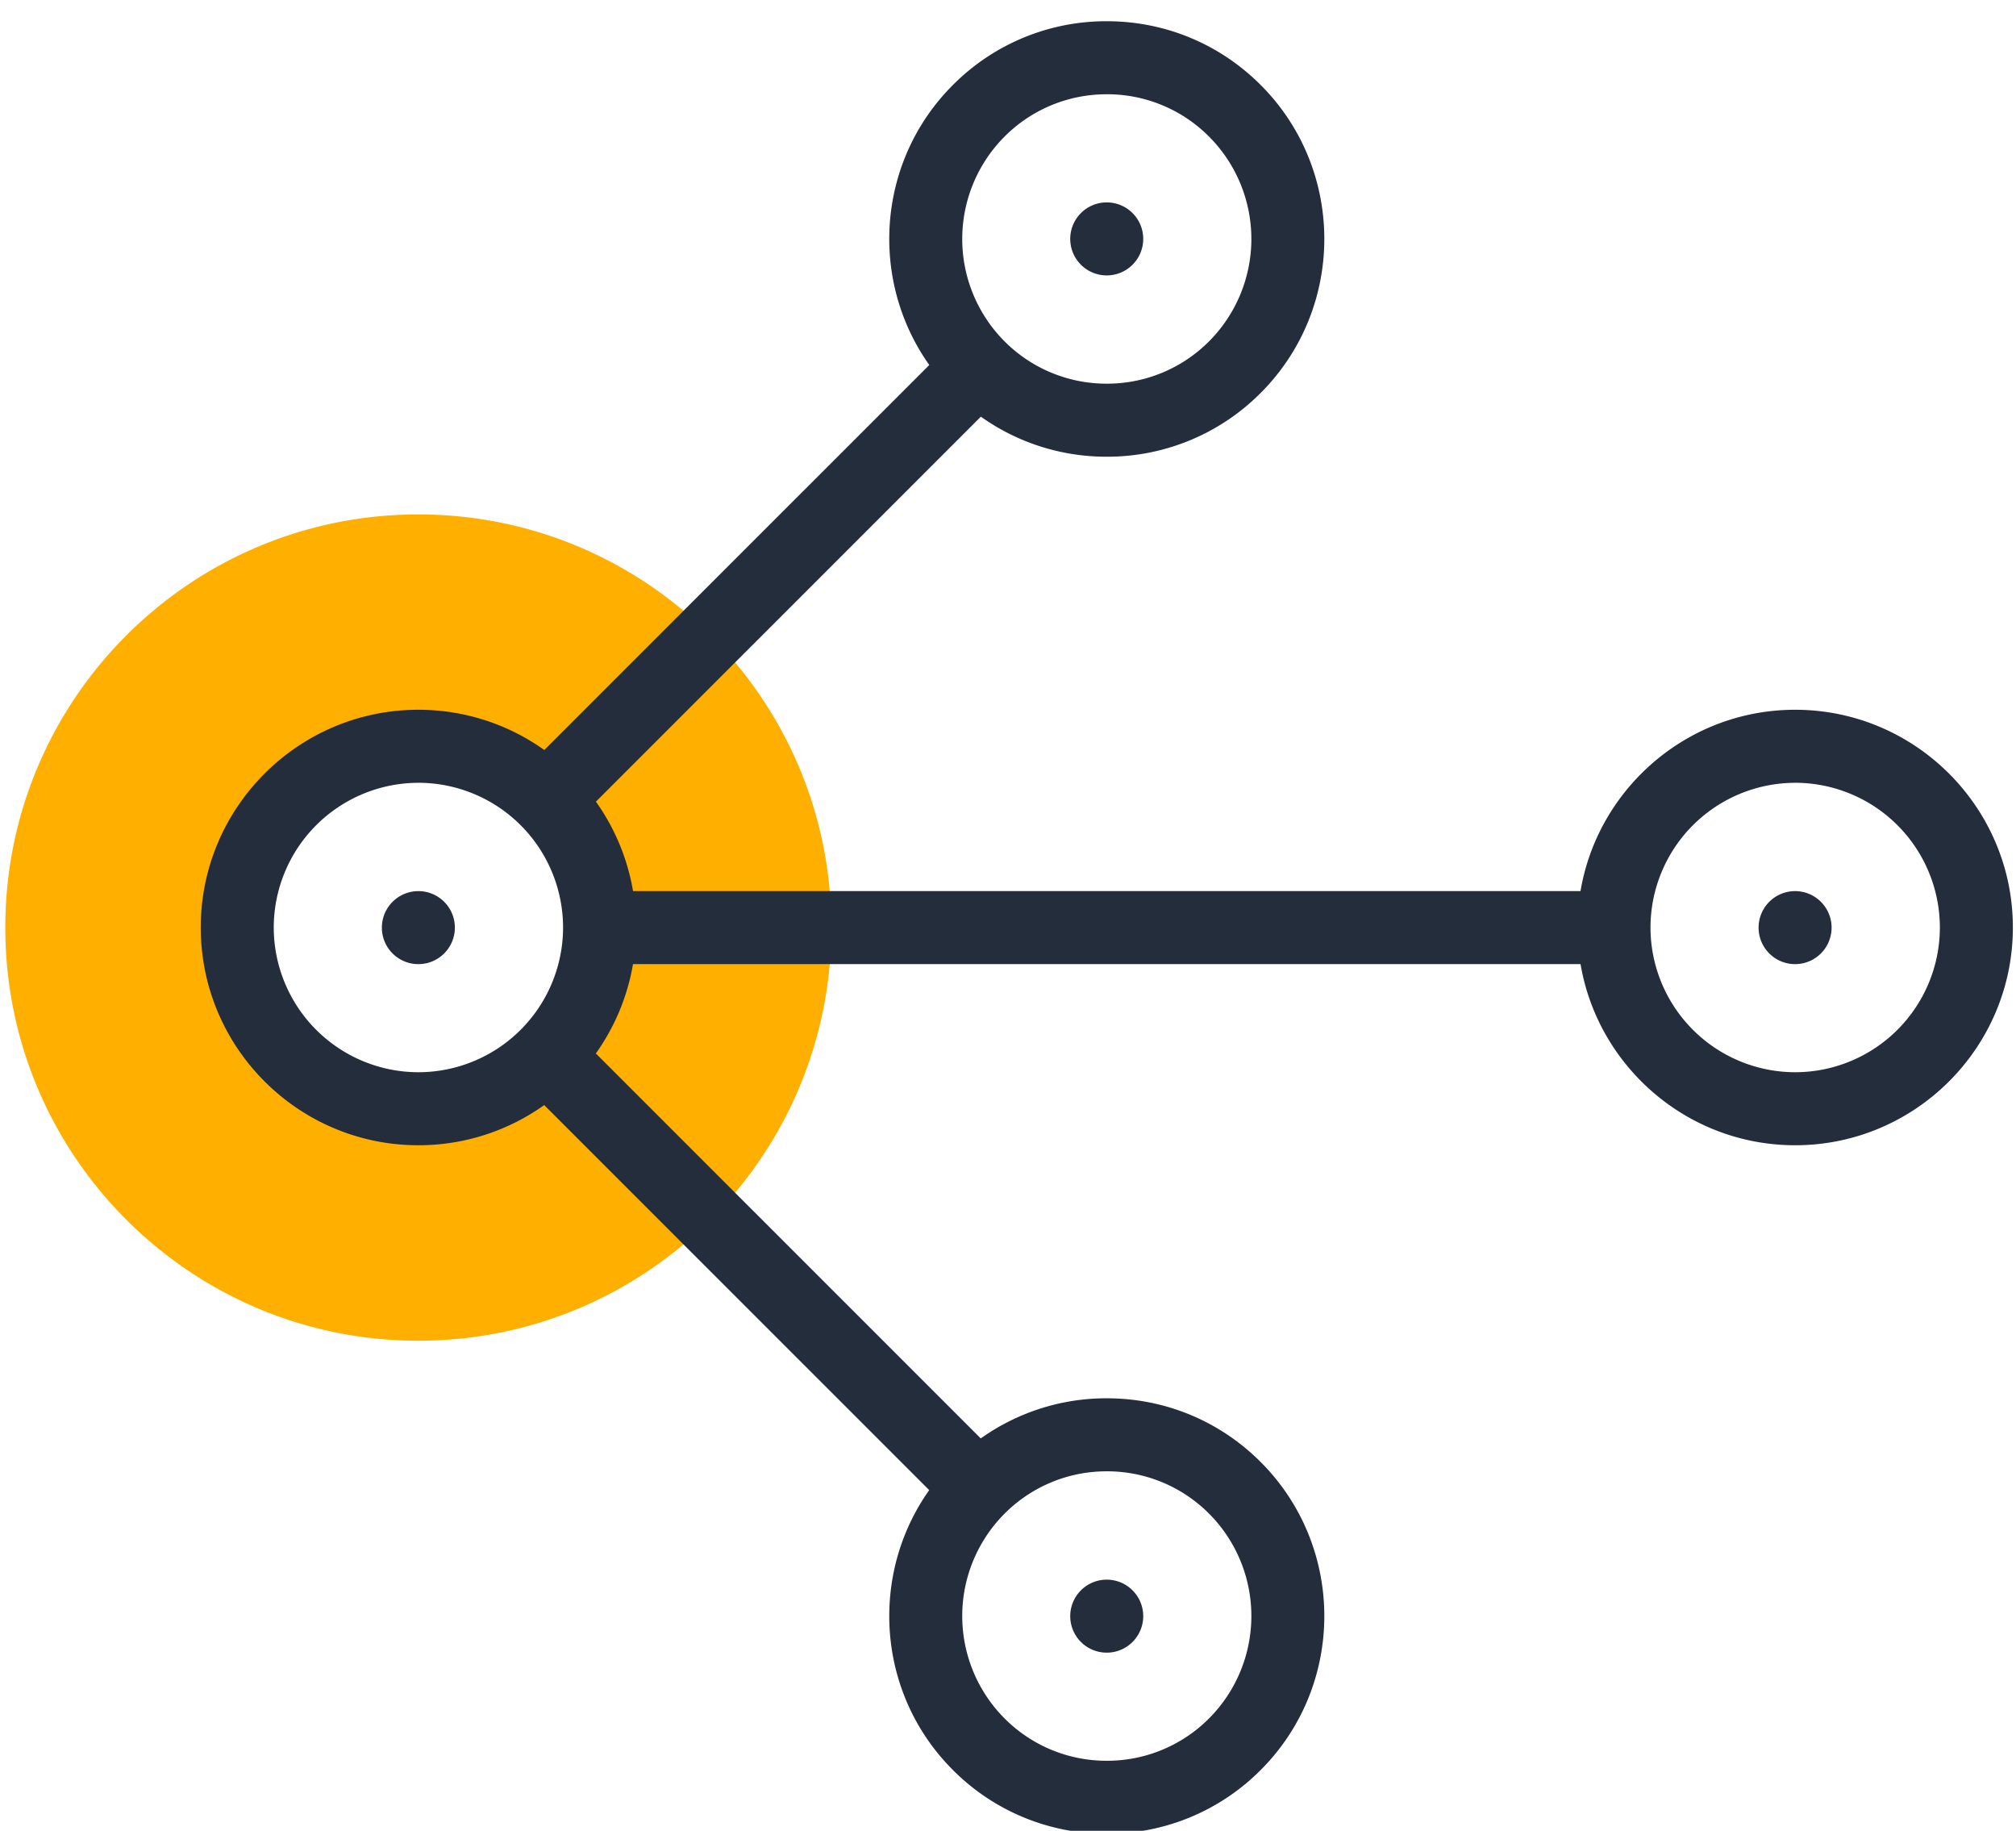 <svg xmlns="http://www.w3.org/2000/svg" width="76" height="69" viewBox="0 0 76 69"><g><g><g><path fill="#ffaf00" d="M15.771 19.388c8.602 0 15.57 6.973 15.57 15.57 0 8.6-6.968 15.572-15.57 15.572C7.173 50.53.2 43.558.2 34.959c0-8.598 6.973-15.571 15.571-15.571m.003 22.402a6.833 6.833 0 0 0 6.834-6.831 6.833 6.833 0 0 0-13.664 0 6.83 6.83 0 0 0 6.83 6.83"/></g><g><path fill="#242d3c" d="M15.772 43.163c-4.524 0-8.204-3.681-8.204-8.207 0-4.524 3.68-8.206 8.204-8.206 4.525 0 8.207 3.682 8.207 8.206 0 4.526-3.682 8.207-8.207 8.207m0-13.66a5.46 5.46 0 0 0-5.452 5.453 5.46 5.46 0 0 0 5.452 5.455 5.46 5.46 0 0 0 5.455-5.455 5.46 5.46 0 0 0-5.455-5.454"/></g><g><g/><g><path fill="#242d3c" d="M67.675 43.163c-4.525 0-8.207-3.681-8.207-8.207 0-4.524 3.682-8.206 8.207-8.206 4.526 0 8.207 3.682 8.207 8.206 0 4.526-3.681 8.207-8.207 8.207m0-13.66a5.46 5.46 0 0 0-5.454 5.453 5.46 5.46 0 0 0 5.454 5.455 5.46 5.46 0 0 0 5.455-5.455 5.46 5.46 0 0 0-5.455-5.454"/></g></g><g/><g><path fill="#242d3c" d="M22.604 36.336h38.241v-2.752H22.604z"/></g><g><path fill="#242d3c" d="M41.724 17.213a8.153 8.153 0 0 1-5.801-2.403c-3.199-3.202-3.199-8.409 0-11.607A8.15 8.15 0 0 1 41.724.8c2.192 0 4.252.853 5.802 2.403 3.198 3.198 3.198 8.405 0 11.606a8.154 8.154 0 0 1-5.802 2.404m0-13.66a5.418 5.418 0 0 0-3.855 1.596 5.464 5.464 0 0 0 0 7.715 5.42 5.42 0 0 0 3.855 1.596 5.418 5.418 0 0 0 3.856-1.596 5.464 5.464 0 0 0 0-7.715 5.417 5.417 0 0 0-3.856-1.597"/></g><g><path fill="#242d3c" d="M43.098 9.004a1.376 1.376 0 1 1-2.752 0 1.376 1.376 0 0 1 2.752 0"/></g><g><path fill="#242d3c" d="M21.574 31.104l-1.946-1.946 16.295-16.292 1.946 1.946z"/></g><g><path fill="#242d3c" d="M41.724 69.112a8.15 8.15 0 0 1-5.801-2.403c-3.199-3.198-3.199-8.404 0-11.606a8.153 8.153 0 0 1 5.801-2.403c2.192 0 4.253.853 5.802 2.402 3.198 3.203 3.198 8.409 0 11.607a8.153 8.153 0 0 1-5.802 2.403m0-13.66a5.416 5.416 0 0 0-3.855 1.597 5.464 5.464 0 0 0 0 7.715 5.418 5.418 0 0 0 3.855 1.597 5.417 5.417 0 0 0 3.856-1.597 5.465 5.465 0 0 0 0-7.716 5.417 5.417 0 0 0-3.856-1.596"/></g><g><path fill="#242d3c" d="M35.923 57.054L19.628 40.762l1.946-1.946 16.295 16.292z"/></g><g><path fill="#242d3c" d="M17.148 34.96a1.376 1.376 0 1 1-2.752.002 1.376 1.376 0 0 1 2.752-.002"/></g><g><path fill="#242d3c" d="M43.098 60.91a1.376 1.376 0 1 1-2.752.001 1.376 1.376 0 0 1 2.752 0"/></g><g><path fill="#242d3c" d="M69.048 34.96a1.376 1.376 0 1 1-2.752.002 1.376 1.376 0 0 1 2.752-.002"/></g></g></g></svg>